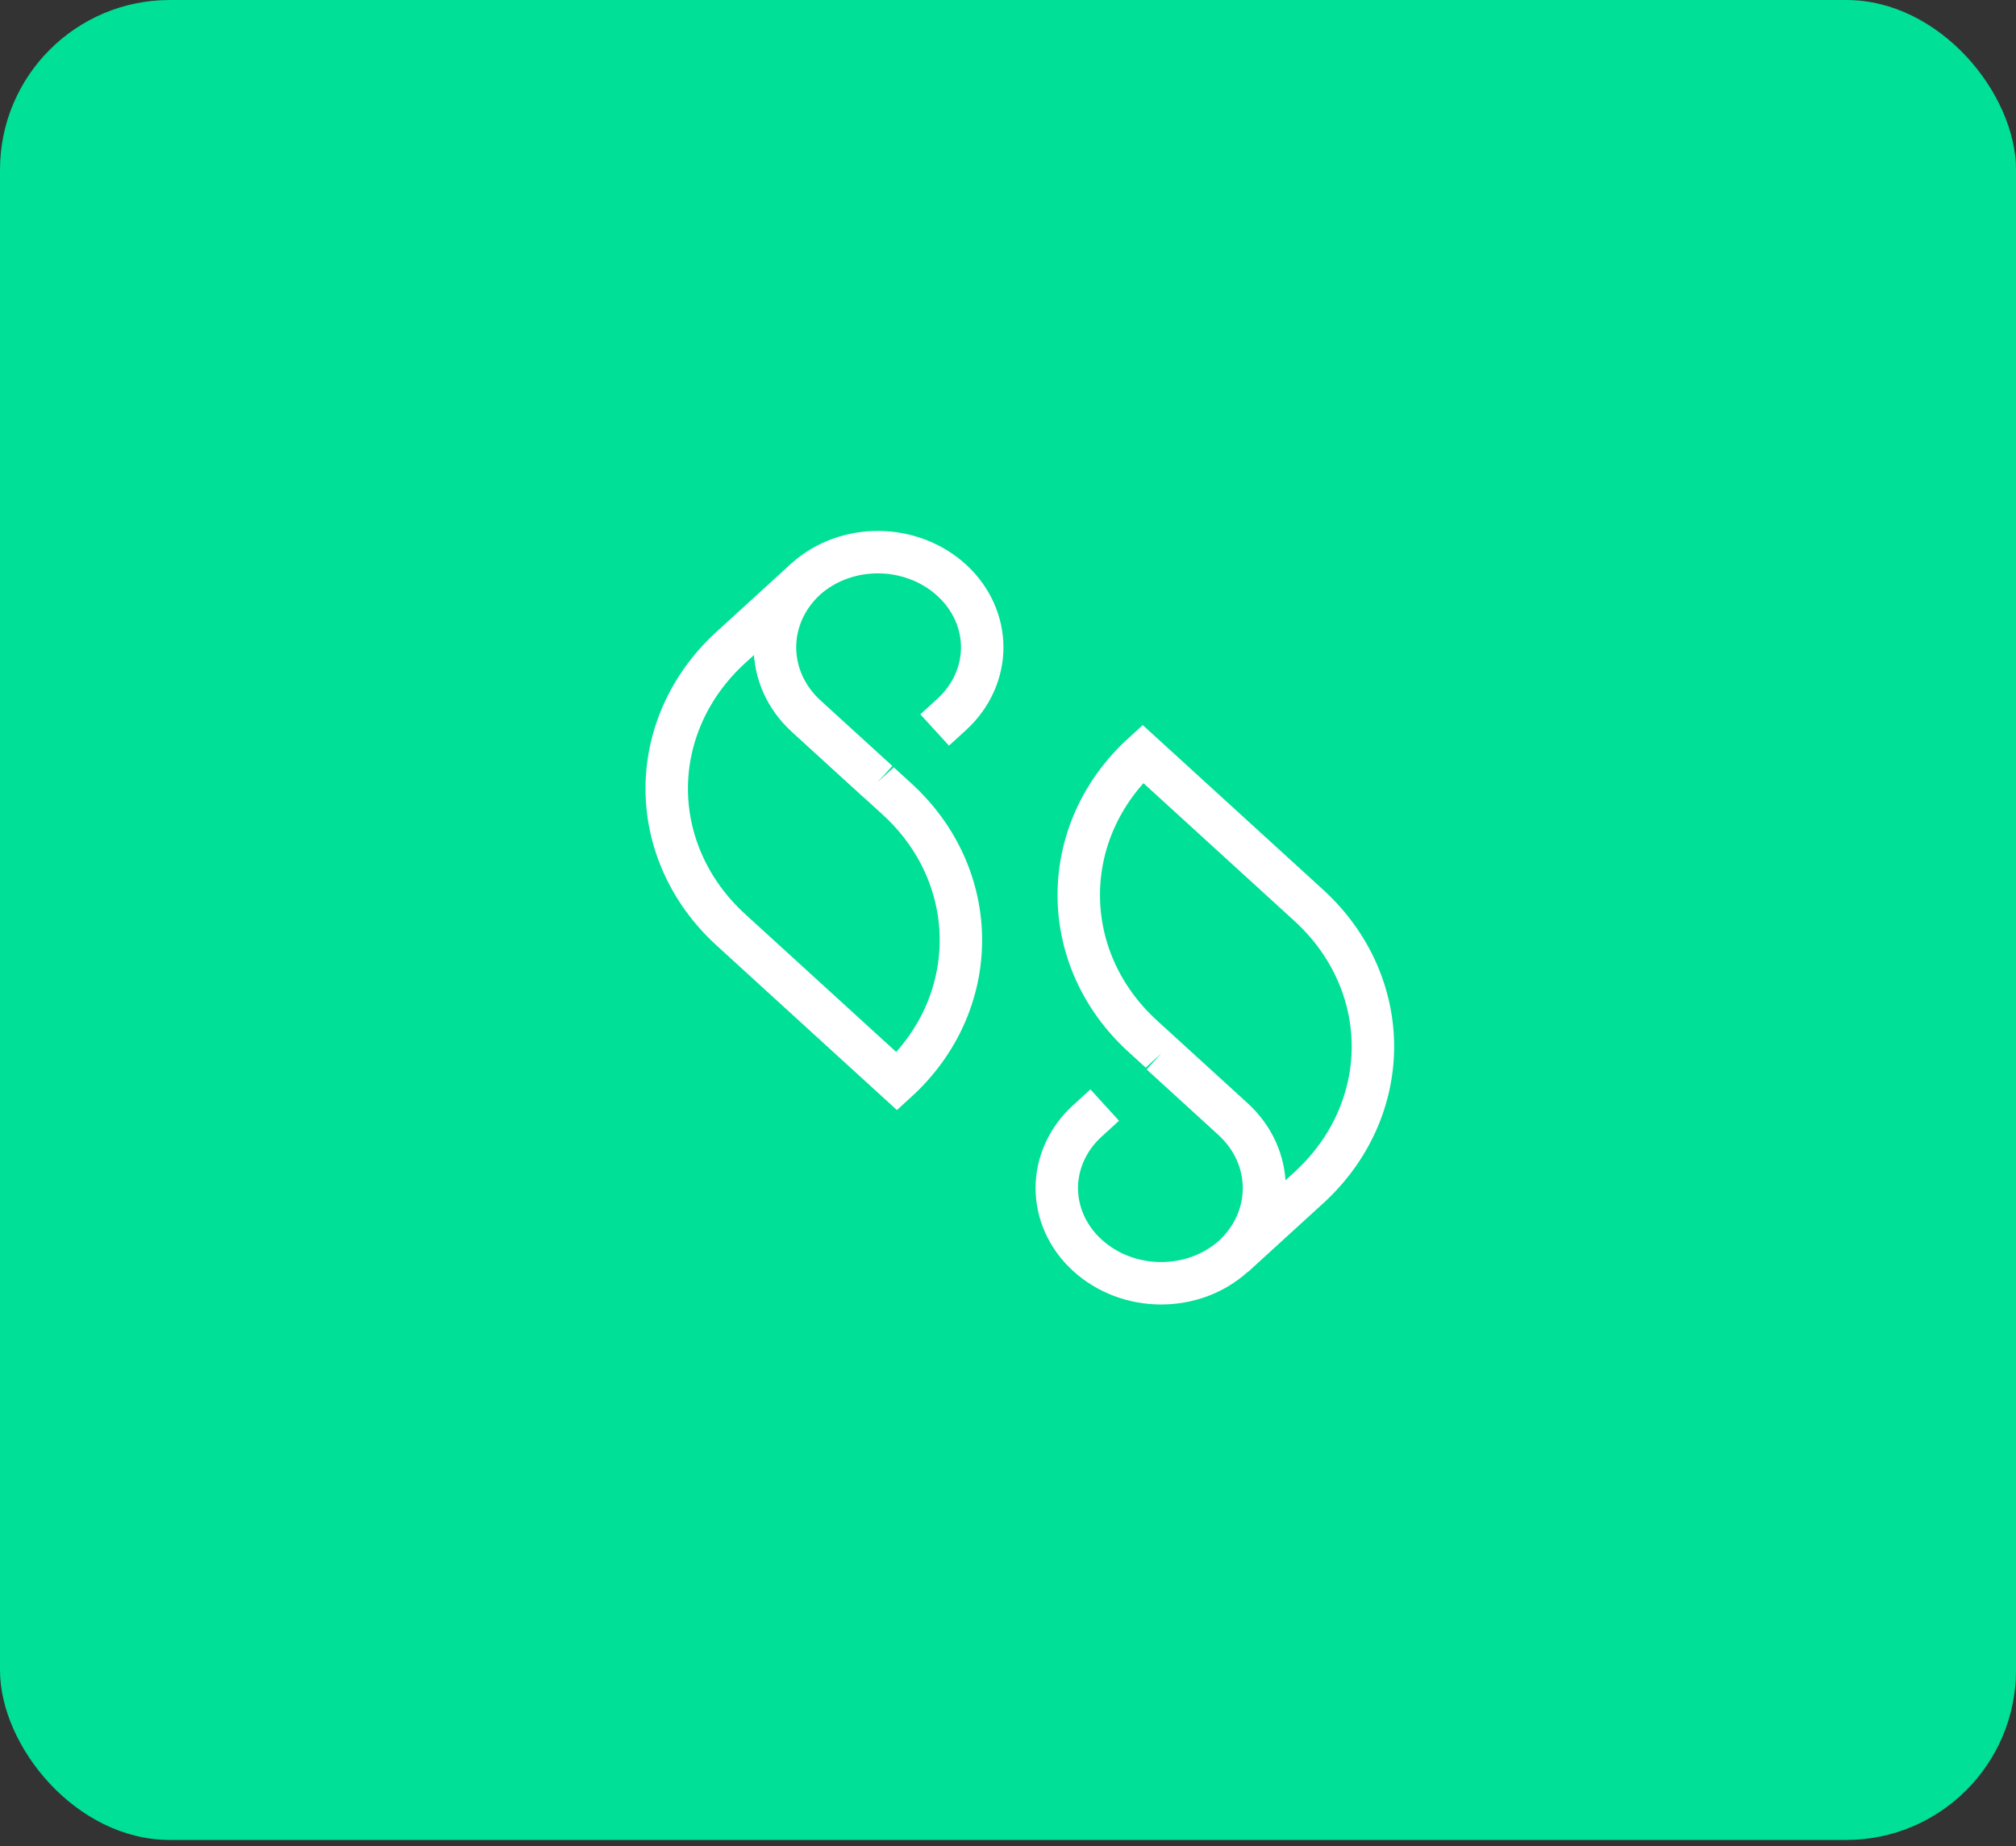 <svg width="95" height="87" viewBox="0 0 95 87" fill="none" xmlns="http://www.w3.org/2000/svg">
<rect x="0" y="0" width="95" height="87" fill="#333333" stroke="none"/>
<rect width="95" height="86.697" rx="8" fill="#00E096"/>
<path d="M37.962 27.291C36.042 29.076 36.042 31.965 37.998 33.75L42.266 37.645C46.285 41.312 46.285 47.284 42.266 50.952L34.441 43.811C32.432 41.977 31.418 39.559 31.418 37.158C31.418 34.756 32.432 32.338 34.441 30.504L37.909 27.34C37.927 27.323 37.944 27.307 37.962 27.291Z" fill="#00E096" stroke="white" stroke-width="2" stroke-miterlimit="10"/>
<path d="M41.377 36.831L37.998 33.748C36.042 31.962 36.024 29.09 37.962 27.289C39.883 25.569 42.941 25.601 44.844 27.337C45.804 28.214 46.285 29.366 46.285 30.502C46.285 31.638 45.804 32.79 44.844 33.666L44.044 34.397" fill="#00E096"/>
<path d="M41.377 36.831L37.998 33.748C36.042 31.962 36.024 29.09 37.962 27.289C39.883 25.569 42.941 25.601 44.844 27.337C45.804 28.214 46.285 29.366 46.285 30.502C46.285 31.638 45.804 32.79 44.844 33.666L44.044 34.397" stroke="white" stroke-width="2" stroke-miterlimit="10"/>
<path d="M58.152 59.179C60.073 57.394 60.073 54.505 58.117 52.72L53.849 48.825C49.83 45.158 49.83 39.185 53.849 35.518L61.673 42.658C63.683 44.492 64.696 46.91 64.696 49.312C64.696 51.714 63.683 54.132 61.673 55.966L58.206 59.13C58.17 59.163 58.152 59.179 58.152 59.179Z" fill="#00E096" stroke="white" stroke-width="2" stroke-miterlimit="10"/>
<path d="M54.707 49.652L58.085 52.736C60.041 54.521 60.059 57.393 58.121 59.195C56.2 60.915 53.142 60.882 51.239 59.146C50.279 58.27 49.799 57.117 49.799 55.981C49.799 54.846 50.279 53.693 51.239 52.817L52.057 52.07" fill="#00E096"/>
<path d="M54.707 49.652L58.085 52.736C60.041 54.521 60.059 57.393 58.121 59.195C56.2 60.915 53.142 60.882 51.239 59.146C50.279 58.27 49.799 57.117 49.799 55.981C49.799 54.846 50.279 53.693 51.239 52.817L52.057 52.07" stroke="white" stroke-width="2" stroke-miterlimit="10"/>
</svg>
